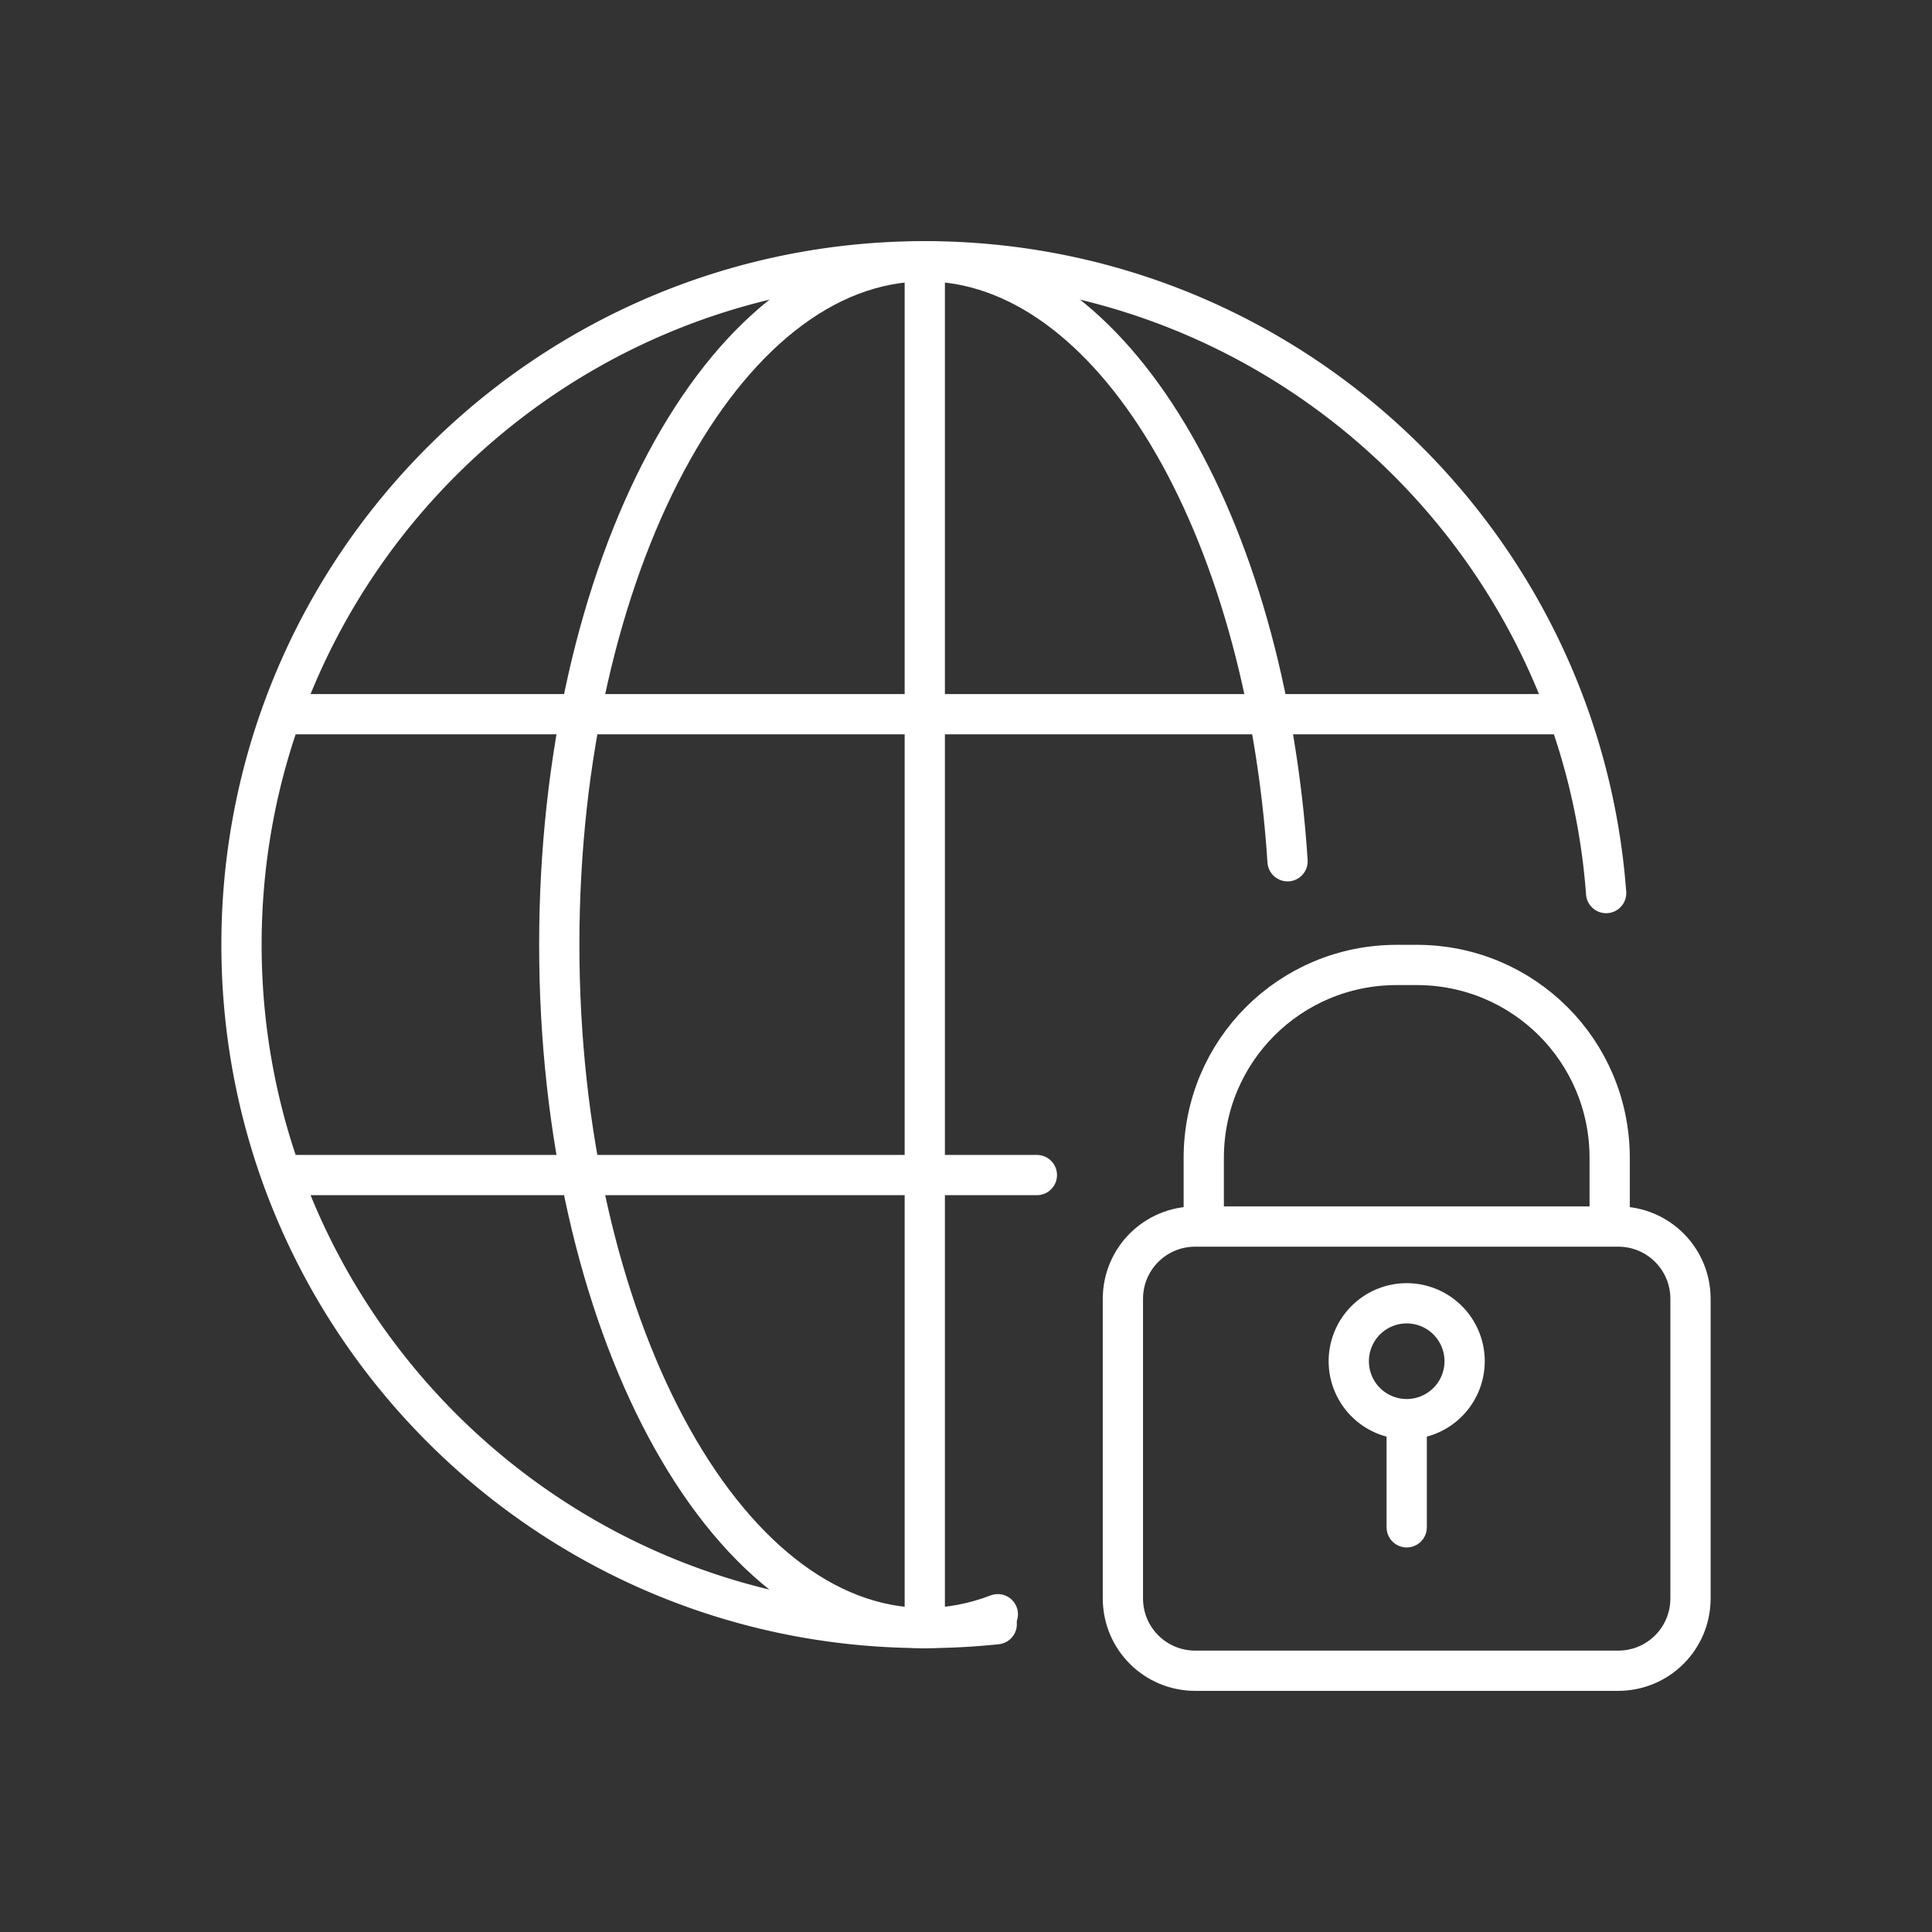 <svg xmlns="http://www.w3.org/2000/svg" xml:space="preserve" id="svg1" version="1.1" viewBox="0 0 48 48"><rect x="0" y="0" width="48" height="48" fill="#333333" stroke="none"/><defs id="defs1"><style id="style1">.a{fill:none;stroke:#fff;stroke-linecap:round;stroke-linejoin:round}</style></defs><path id="path5575" d="M36.388 33.819a1.439 1.439 0 0 1-1.439 1.439 1.439 1.439 0 0 1-1.439-1.439 1.439 1.439 0 0 1 1.439-1.439 1.439 1.439 0 0 1 1.439 1.439z" style="display:inline;fill:none;stroke:#fff;stroke-width:1;stroke-linecap:round;stroke-linejoin:round;stroke-opacity:1;stop-color:#000"/><path id="path5573" d="M24.763 40.353a16.974 16.974 0 0 1-1.787.094C13.6 40.447 6 32.846 6 23.469c0-9.377 7.6-16.978 16.976-16.978 8.944 0 16.273 6.918 16.928 15.697" style="display:inline;fill:none;stroke:#fff;stroke-width:1;stroke-linecap:round;stroke-linejoin:round;stroke-opacity:1;stop-color:#000"/><path id="path5571" d="M22.976 6.491V40.447" style="display:inline;fill:none;stroke:#fff;stroke-width:1;stroke-linecap:round;stroke-linejoin:round;stroke-opacity:1;stop-color:#000"/><path id="path5569" d="M38.629 17.744H7.356" style="display:inline;fill:none;stroke:#fff;stroke-width:1;stroke-linecap:round;stroke-linejoin:round;stroke-opacity:1;stop-color:#000"/><path id="path5567" d="m25.761 29.194-18.405-0" style="display:inline;fill:none;stroke:#fff;stroke-width:1;stroke-linecap:round;stroke-linejoin:round;stroke-opacity:1;stop-color:#000"/><path id="path5565" d="M24.791 40.105c-.596.227-1.204.343-1.815.343-5.015 0-9.081-7.601-9.081-16.978 0-9.377 4.066-16.978 9.081-16.978 4.626 7e-7 8.464 6.477 9.013 14.906" style="display:inline;fill:none;stroke:#fff;stroke-width:1;stroke-linecap:round;stroke-linejoin:round;stroke-opacity:1;stop-color:#000"/><path id="path5563" d="m34.949 35.46-0 2.486" style="display:inline;fill:none;stroke:#fff;stroke-width:1;stroke-linecap:round;stroke-linejoin:round;stroke-opacity:1;stop-color:#000"/><path id="path5561" d="M29.696 30.473h10.506c.996 0 1.798.802 1.798 1.798v7.44c0 .996-.802 1.798-1.798 1.798H29.696c-.996 0-1.798-.802-1.798-1.798v-7.44c0-.996.802-1.798 1.798-1.798z" style="display:inline;fill:none;stroke:#fff;stroke-width:1;stroke-linecap:round;stroke-linejoin:round;stroke-opacity:1;stop-color:#000"/><path id="rect5398" d="M29.907 30.34v-1.571c0-2.657 2.138-4.795 4.795-4.795v0h.495c2.656 0 4.795 2.139 4.795 4.795l-0 1.574" style="display:inline;fill:none;stroke:#fff;stroke-width:1;stroke-linecap:round;stroke-linejoin:round;stroke-opacity:1;stop-color:#000"/></svg>
